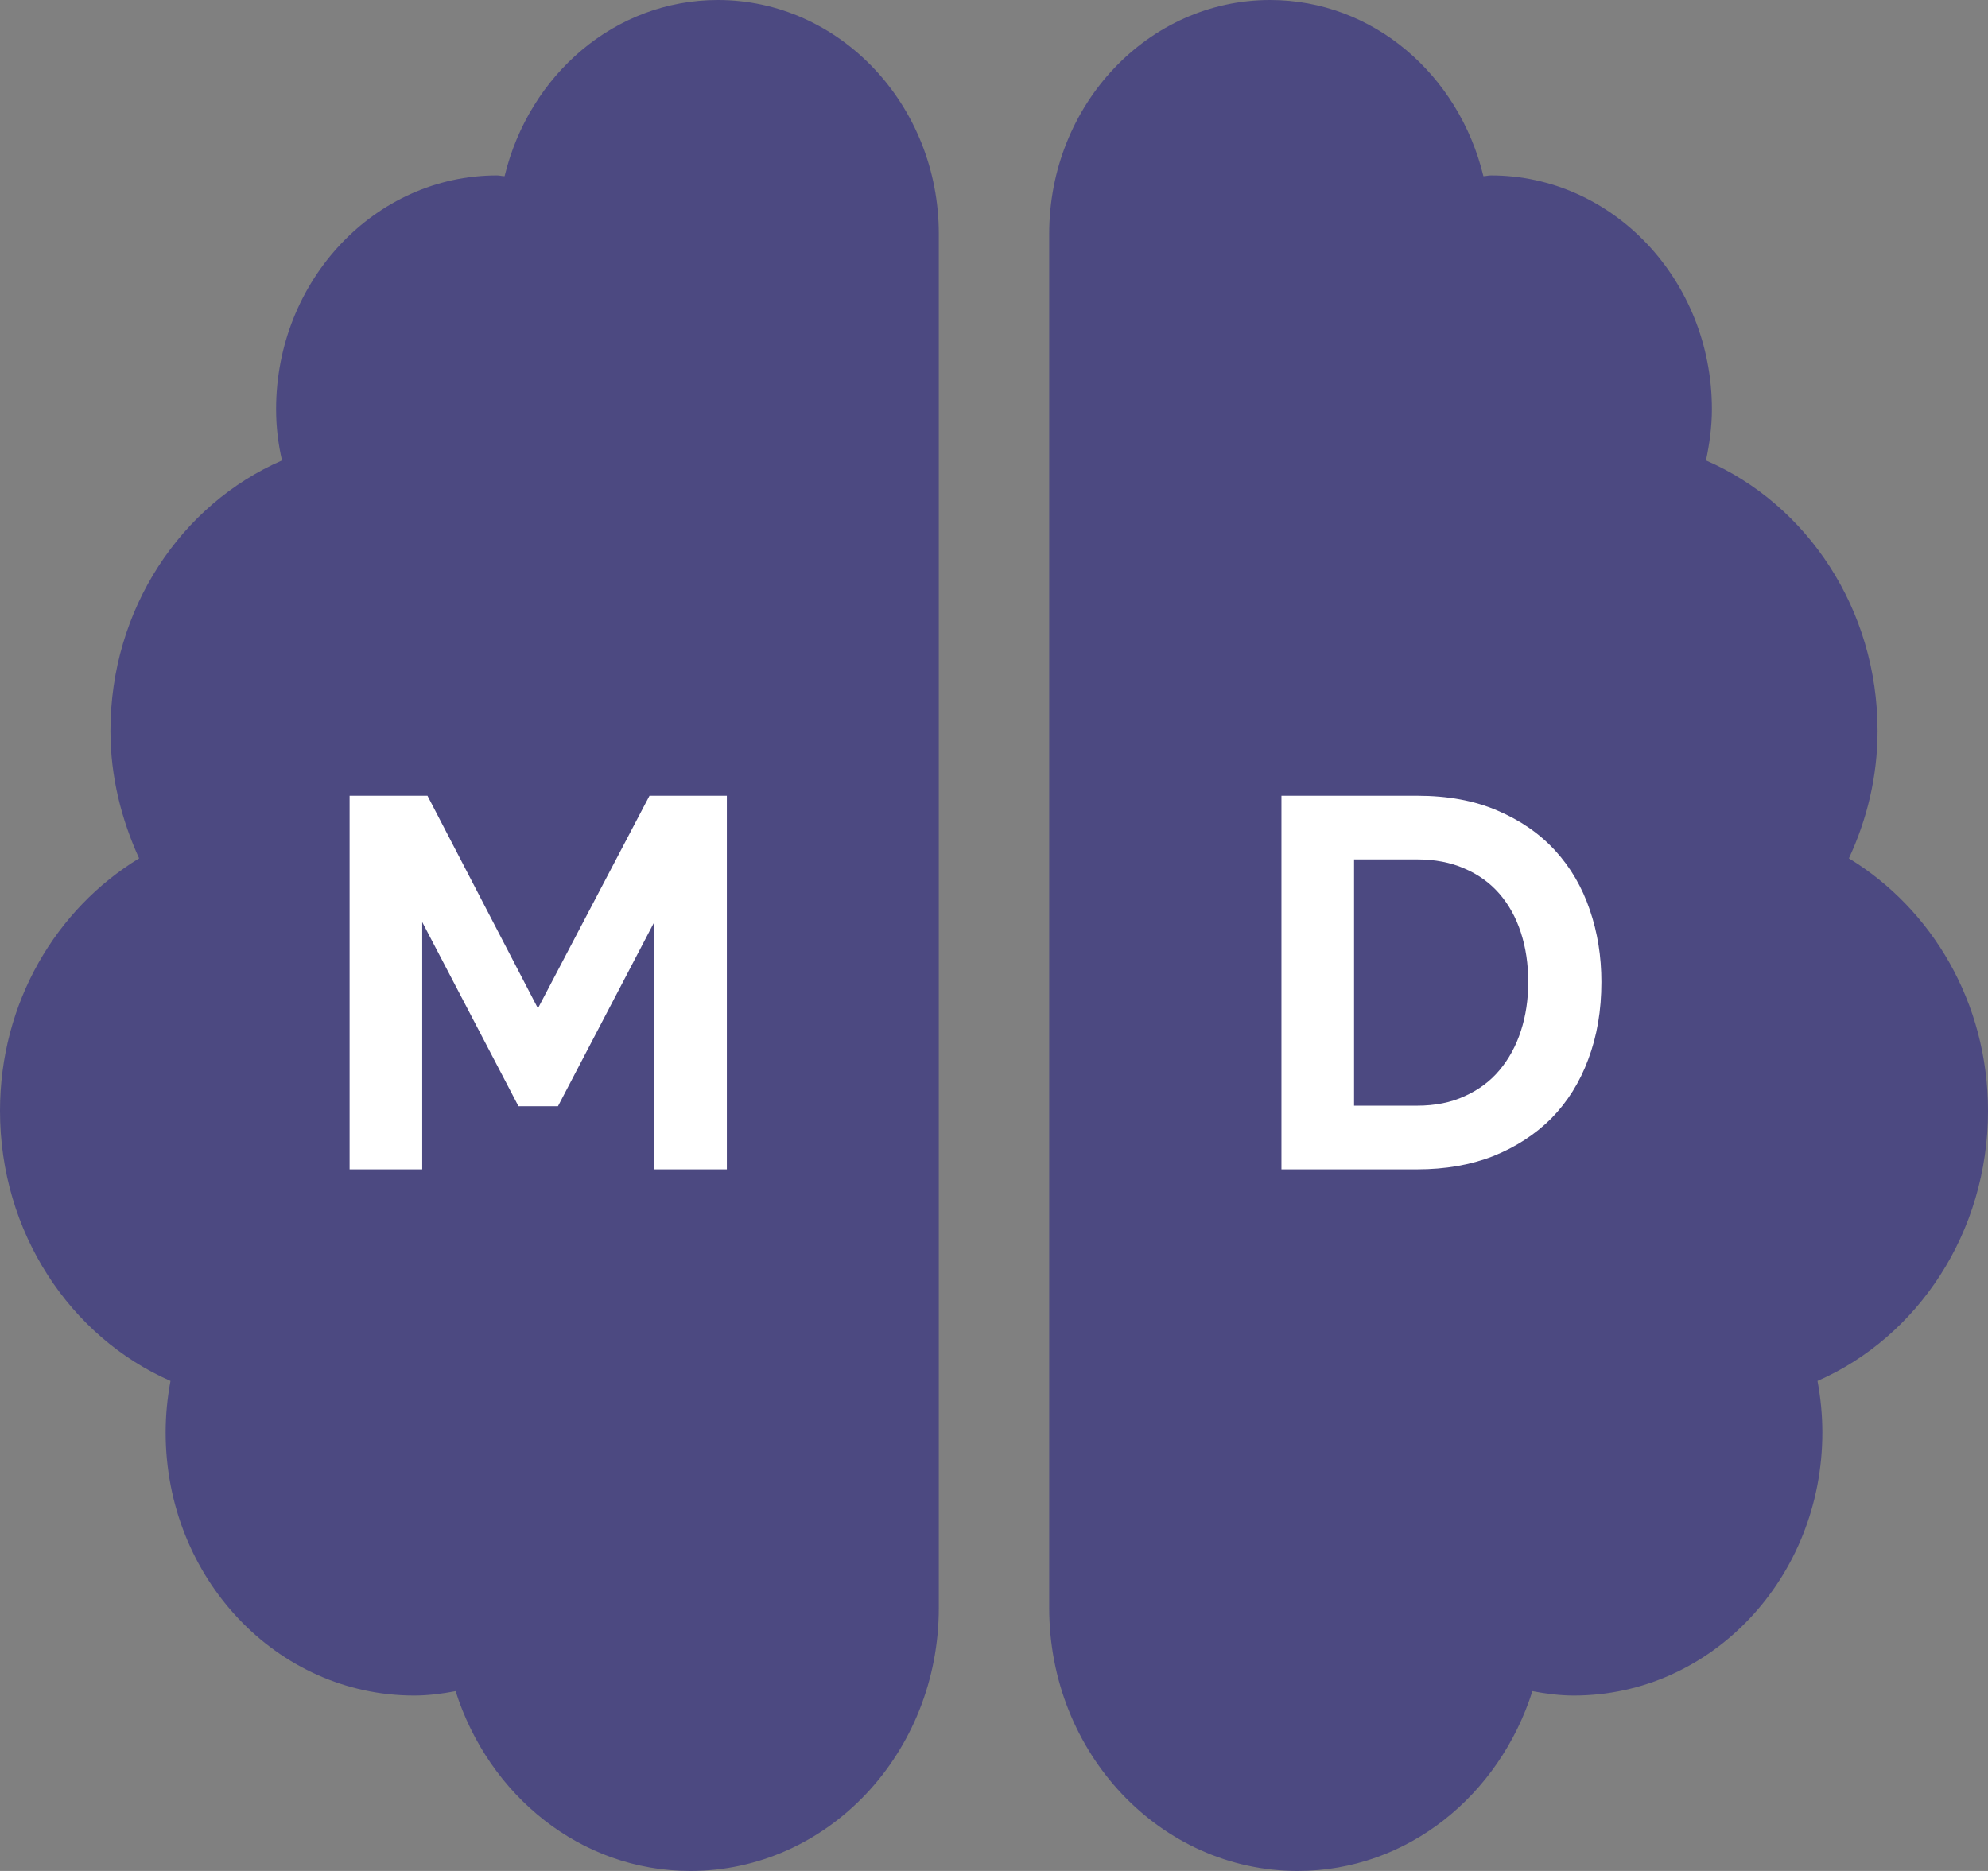 <svg width="34" height="32" viewBox="0 0 34 32" fill="none" xmlns="http://www.w3.org/2000/svg">
<rect x="0" y="0" width="34" height="32" fill="#808080" stroke="none"/>
<path d="M12.278 0C10.513 0 9.049 1.281 8.63 3.013C8.583 3.013 8.547 3 8.5 3C6.416 3 4.722 4.794 4.722 7C4.722 7.3 4.758 7.594 4.823 7.875C3.099 8.625 1.889 10.412 1.889 12.5C1.889 13.287 2.078 14.019 2.379 14.681C0.962 15.544 0 17.144 0 19C0 21.081 1.204 22.869 2.916 23.619C2.863 23.906 2.833 24.2 2.833 24.5C2.833 26.988 4.734 29 7.083 29C7.325 29 7.561 28.969 7.792 28.925C8.358 30.706 9.928 32 11.806 32C14.155 32 16.056 29.988 16.056 27.5V4C16.056 1.794 14.361 0 12.278 0ZM34 19C34 17.144 33.038 15.544 31.621 14.681C31.928 14.019 32.111 13.287 32.111 12.5C32.111 10.412 30.901 8.625 29.177 7.875C29.236 7.594 29.278 7.3 29.278 7C29.278 4.794 27.584 3 25.5 3C25.453 3 25.412 3.013 25.37 3.013C24.951 1.281 23.487 0 21.722 0C19.639 0 17.944 1.788 17.944 4V27.5C17.944 29.988 19.845 32 22.194 32C24.072 32 25.642 30.706 26.208 28.925C26.439 28.969 26.675 29 26.917 29C29.266 29 31.167 26.988 31.167 24.5C31.167 24.2 31.137 23.906 31.084 23.619C32.796 22.869 34 21.081 34 19Z" fill="#4C4981"/>
<path d="M11.19 20V15.77L9.543 18.92H8.867L7.221 15.77V20H5.979V13.61H7.311L9.2 17.246L11.108 13.61H12.431V20H11.19Z" fill="white"/>
<path d="M21.916 20V13.61H24.238C24.76 13.61 25.216 13.694 25.606 13.862C26.002 14.03 26.332 14.258 26.596 14.546C26.86 14.834 27.058 15.173 27.19 15.563C27.322 15.947 27.388 16.358 27.388 16.796C27.388 17.282 27.313 17.723 27.163 18.119C27.019 18.509 26.809 18.845 26.533 19.127C26.257 19.403 25.924 19.619 25.534 19.775C25.15 19.925 24.718 20 24.238 20H21.916ZM26.137 16.796C26.137 16.49 26.095 16.208 26.011 15.95C25.927 15.692 25.804 15.47 25.642 15.284C25.48 15.098 25.279 14.954 25.039 14.852C24.805 14.75 24.538 14.699 24.238 14.699H23.158V18.911H24.238C24.544 18.911 24.814 18.857 25.048 18.749C25.288 18.641 25.486 18.494 25.642 18.308C25.804 18.116 25.927 17.891 26.011 17.633C26.095 17.375 26.137 17.096 26.137 16.796Z" fill="white"/>
</svg>
